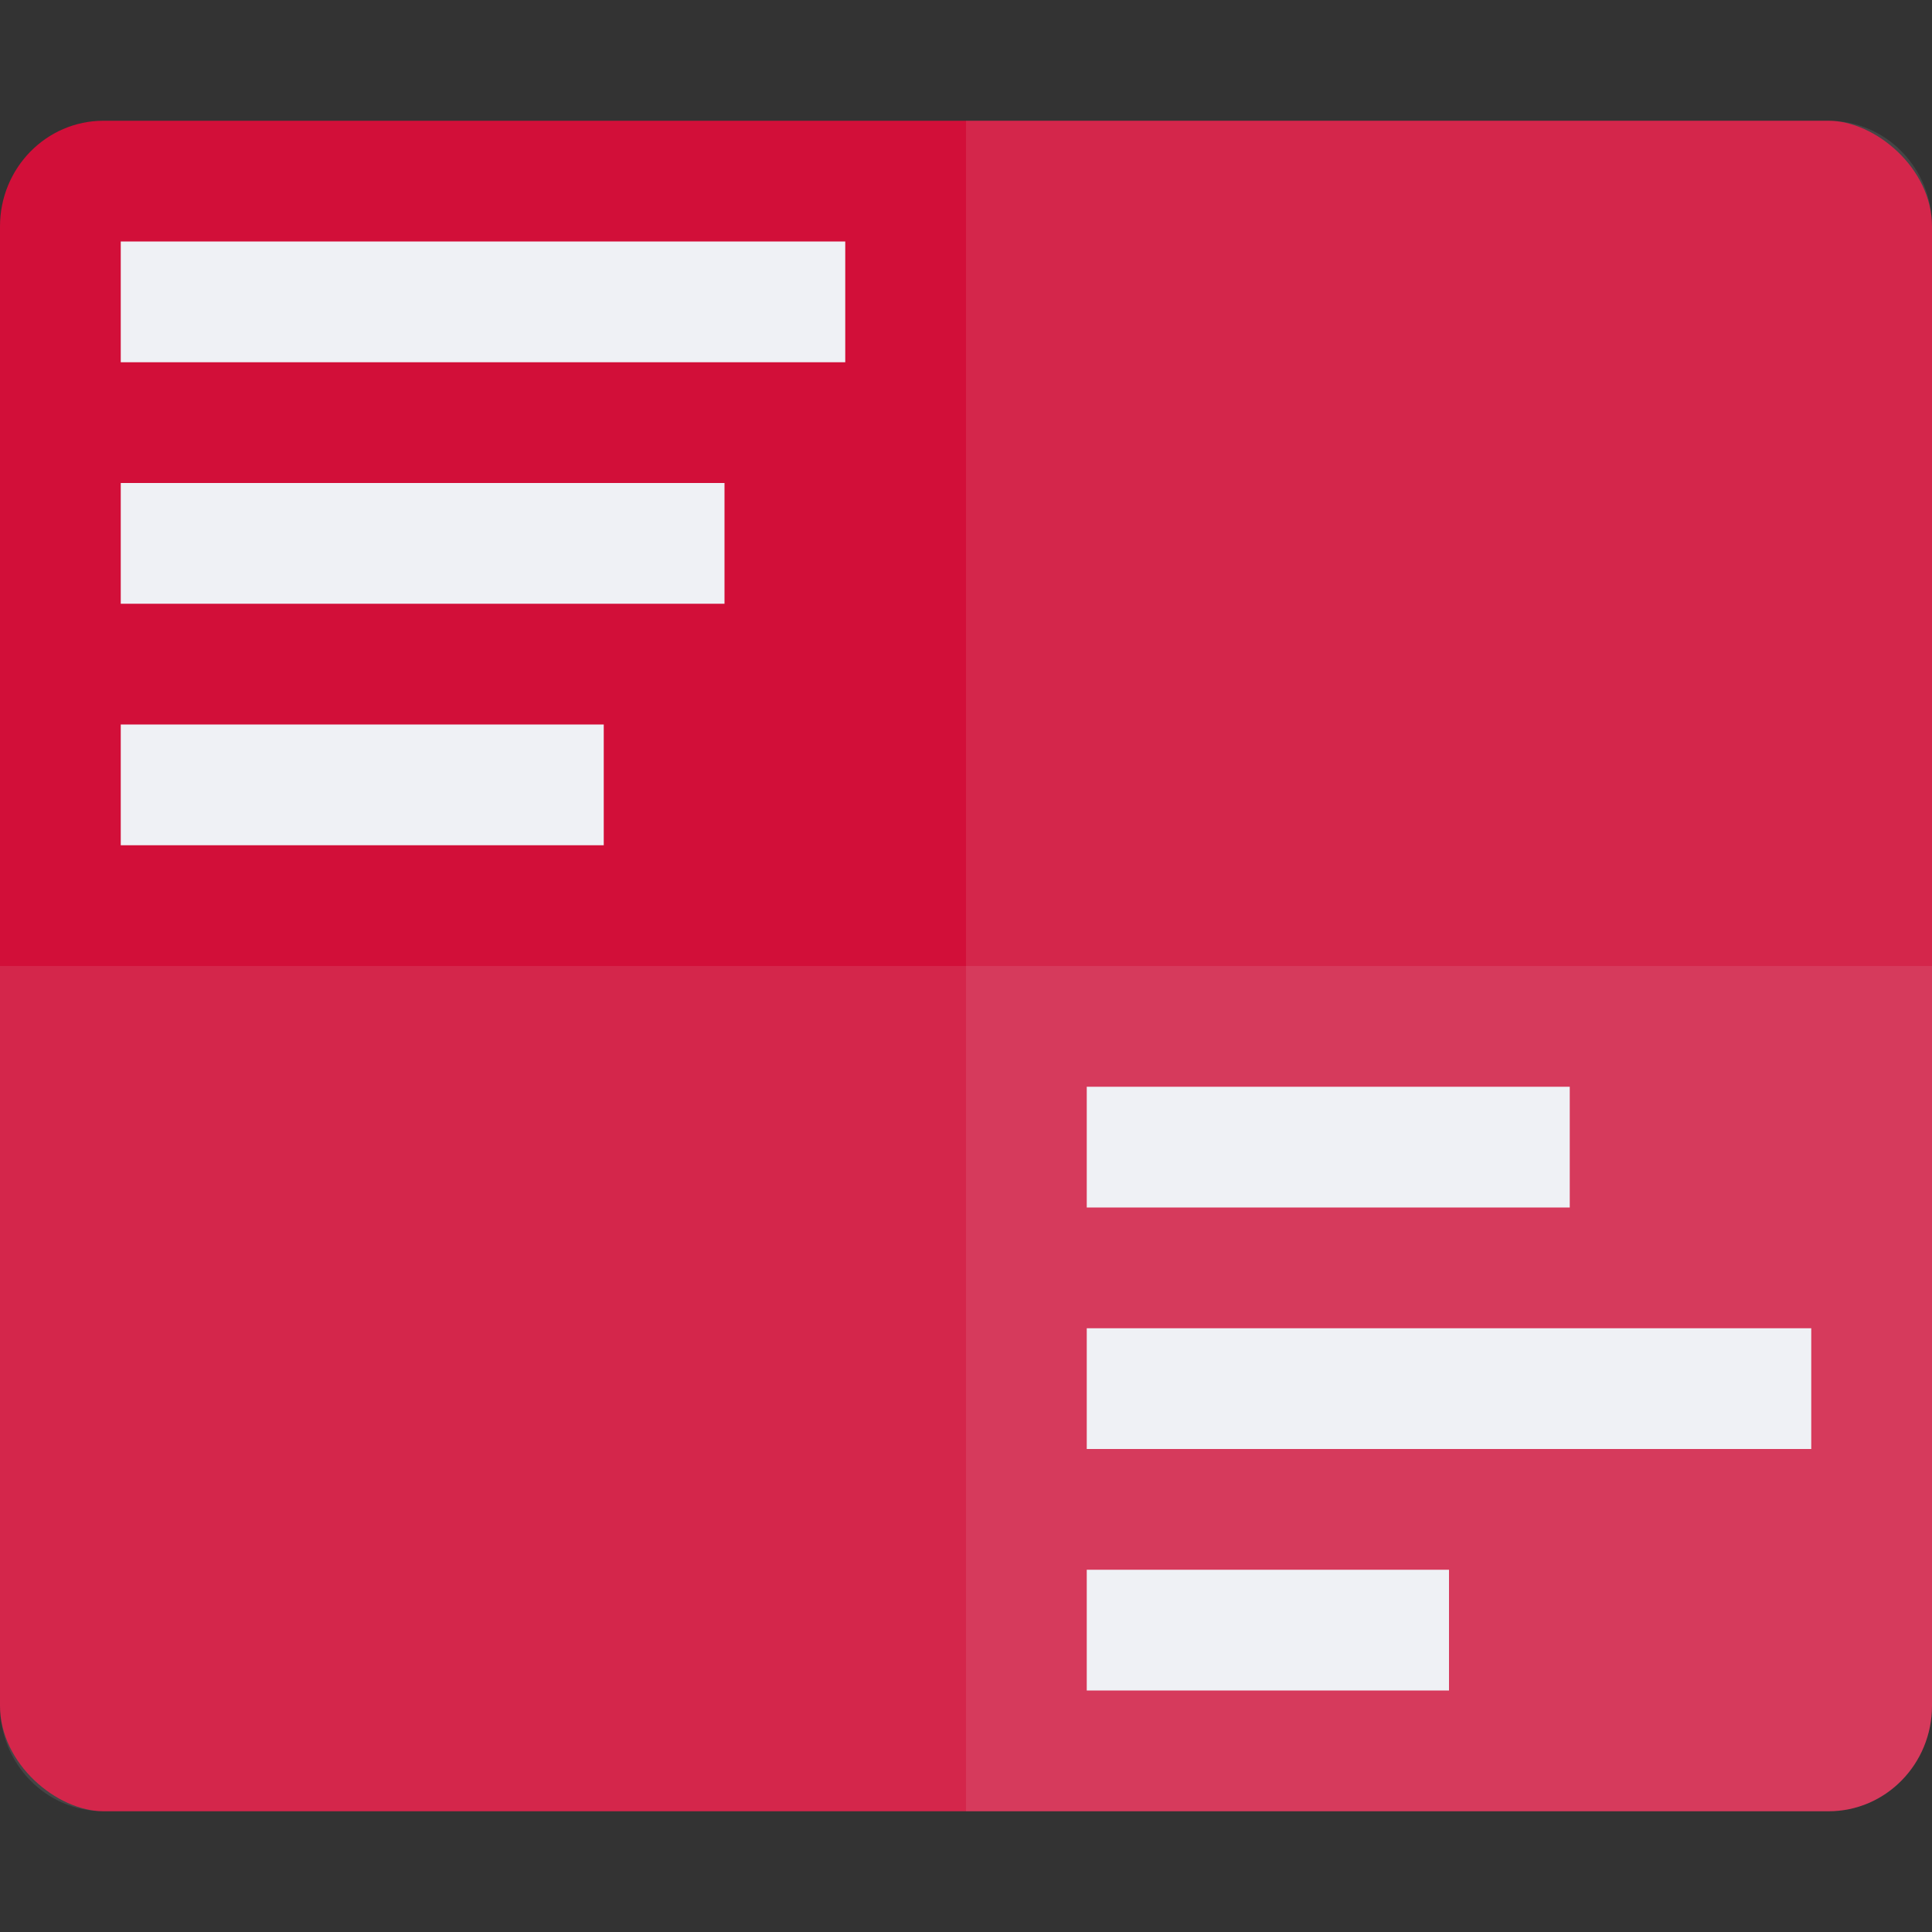 <svg xmlns="http://www.w3.org/2000/svg" width="16" height="16" version="1">
 <rect width="100%" height="100%" fill="#333333" stroke="none"/>
 <rect fill="#d20f39" width="14" height="16" x="-15" y="-16" rx=".875" ry=".857" transform="matrix(0,-1,-1,0,0,0)"/>
 <path fill="#eff1f5" opacity=".1" transform="matrix(0,-1,-1,0,0,0)" d="m-14.125-16h6.125v16h-6.125c-0.485 0-0.875-0.382-0.875-0.857v-14.286c0-0.475 0.39-0.857 0.875-0.857z"/>
 <path fill="#eff1f5" opacity=".1" d="m16 14.125v-12.25c0-0.485-0.382-0.875-0.857-0.875h-7.143v14h7.143c0.475 0 0.857-0.39 0.857-0.875z"/>
 <path fill="#eff1f5" d="m1 2h6v1h-6z"/>
 <path fill="#eff1f5" d="m1 4h5v1h-5z"/>
 <path fill="#eff1f5" d="m1 6h4v1h-4z"/>
 <path fill="#eff1f5" d="m9 14h3v-1h-3z"/>
 <path fill="#eff1f5" d="m9 12h6v-1h-6z"/>
 <path fill="#eff1f5" d="m9 10h4v-1h-4z"/>
</svg>
